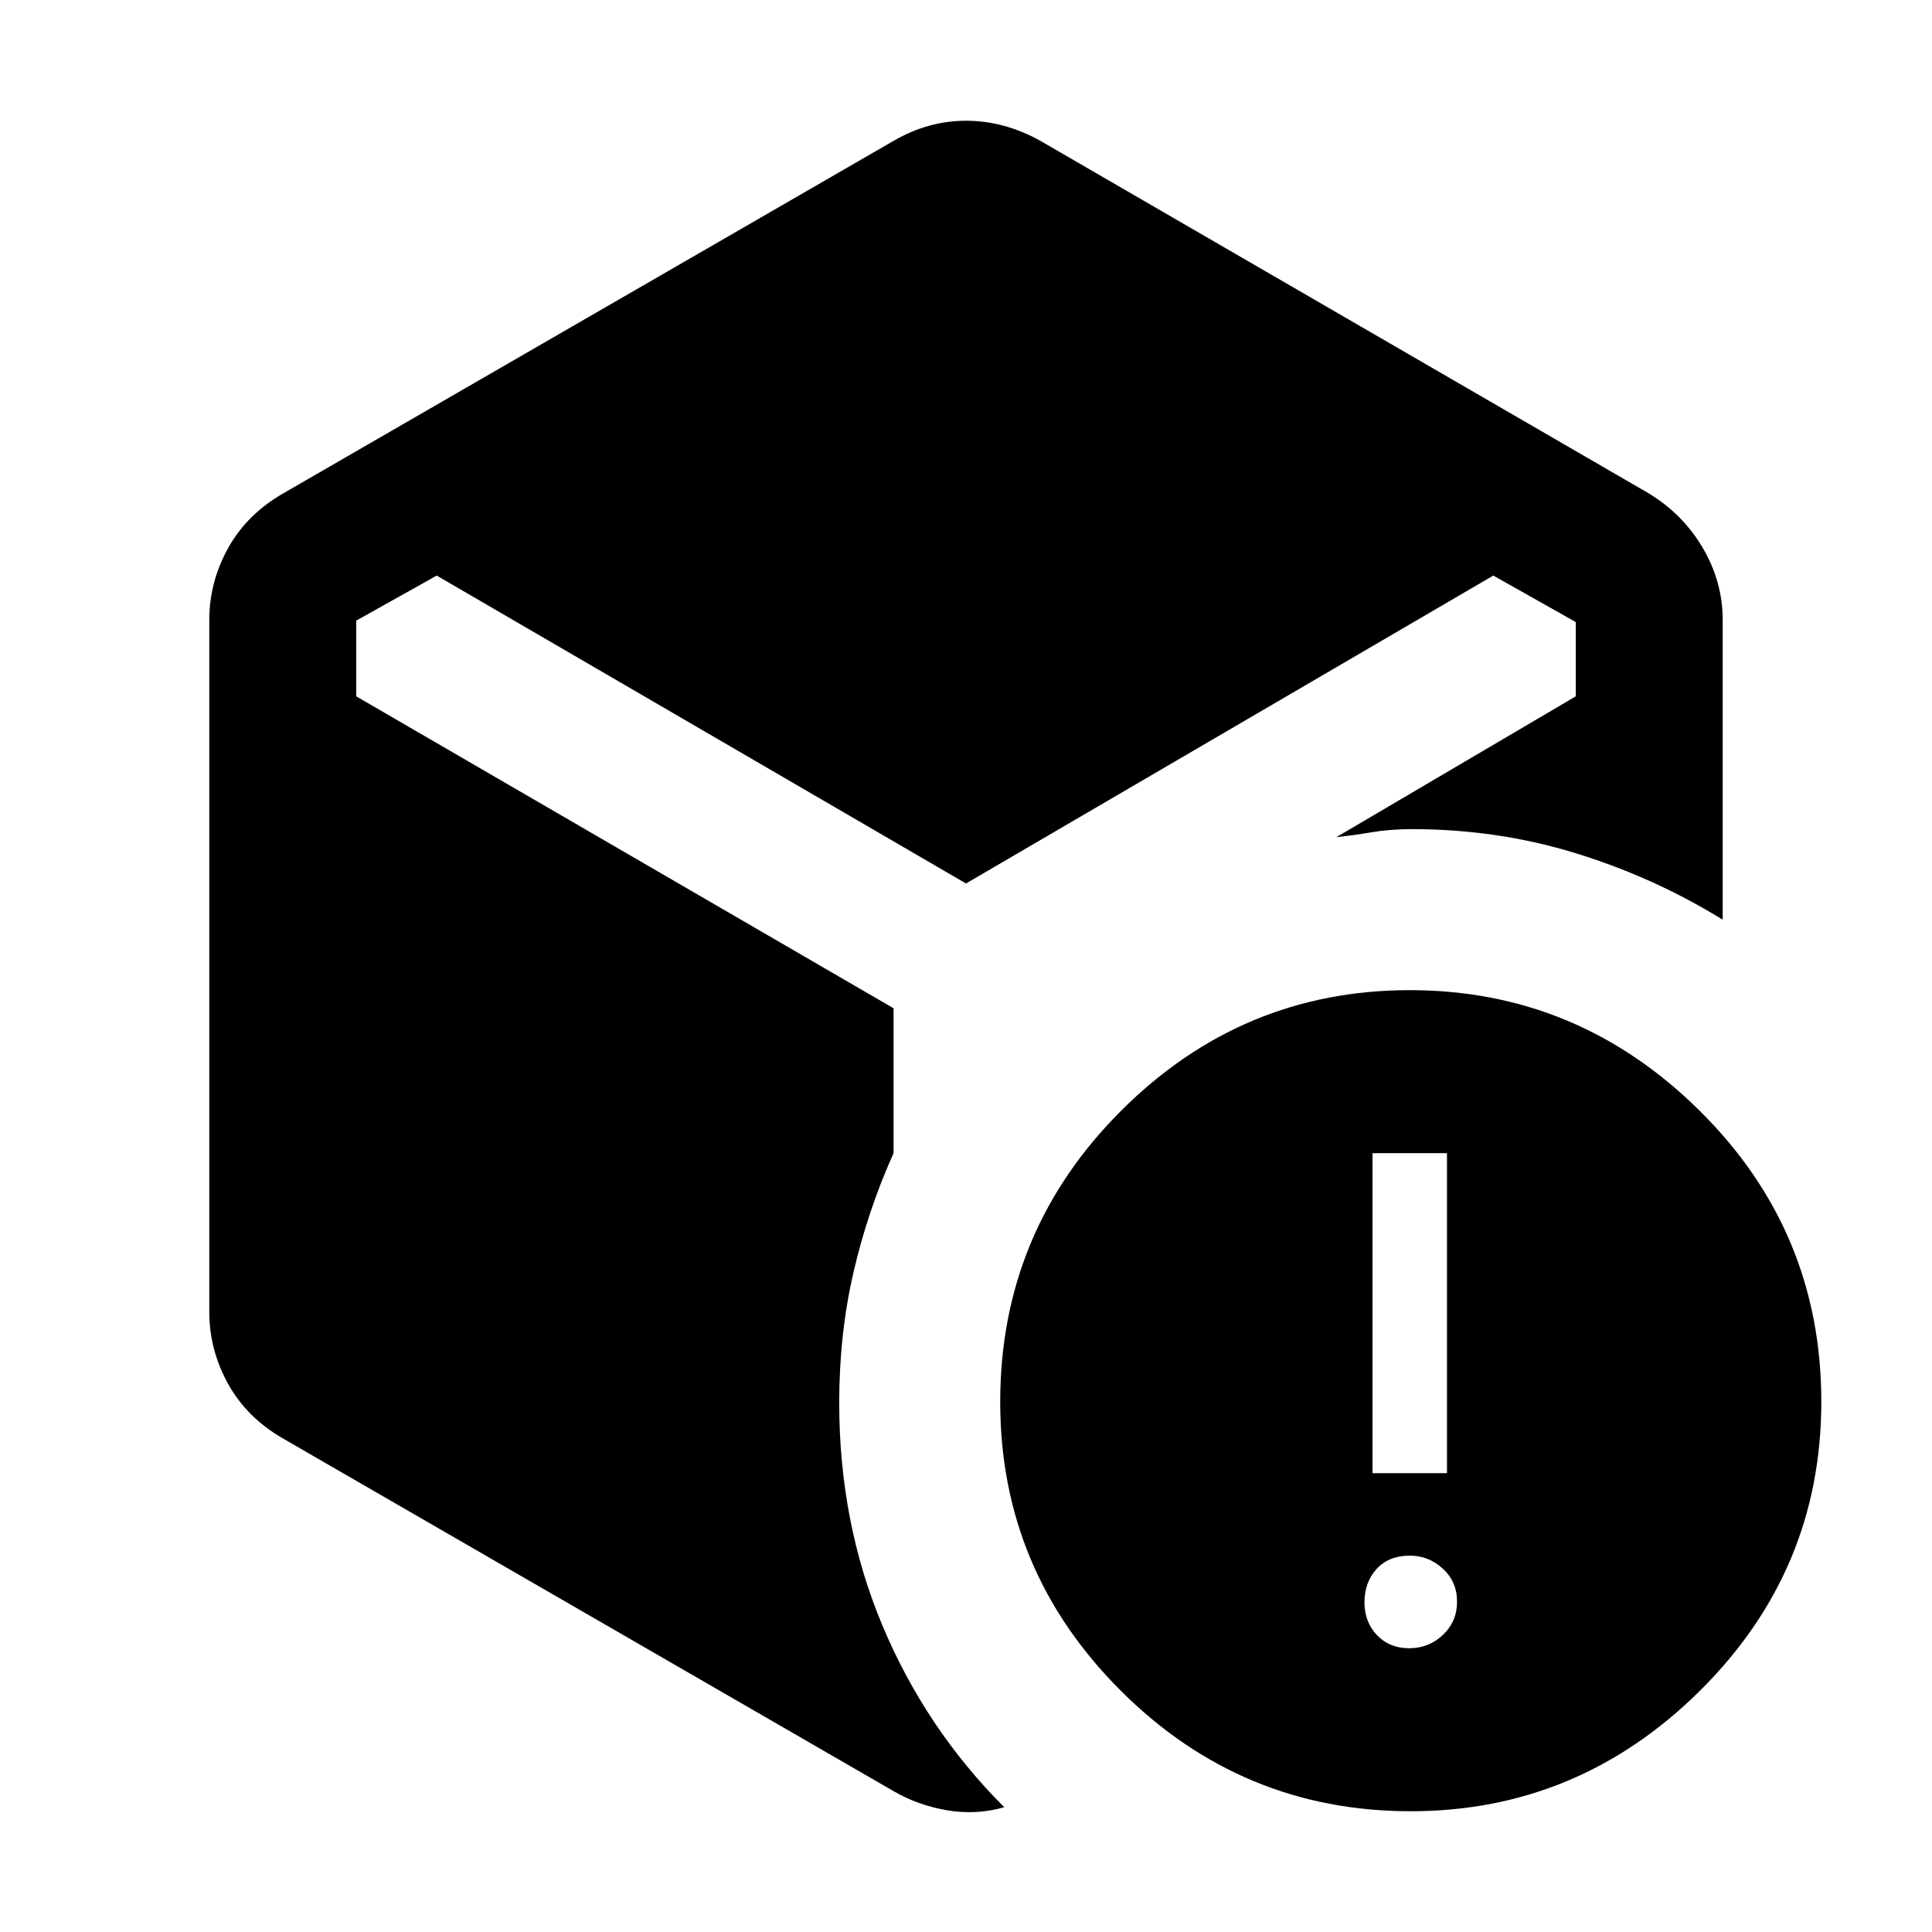 <svg xmlns="http://www.w3.org/2000/svg" height="48" viewBox="0 -960 960 960" width="48"><path d="M700.214-141Q710-141 717-147.643q7-6.643 7-16.5t-7.029-16.357q-7.028-6.5-16.4-6.5Q690-187 684-180.357q-6 6.643-6 16.5t6.214 16.357q6.215 6.5 16 6.5ZM682-228h37v-159h-37v159ZM444-890q17.131-10 36.066-10Q499-900 517-890l302 175q17.25 10.426 27.125 27.299Q856-670.828 856-652v149q-34-21-72.918-33-38.918-12-81.271-12-11.123 0-19.967 1.5T664-544l119-70v-36.896L742-674 480-521 217-674l-40 22.388V-614l267 155v72q-12.875 28.692-19.938 59.346Q417-297 417-263q0 59.559 21.5 110.78Q460-101 499-62q-14 4-28.5 1.5T444-70L141-245q-18.25-10.426-27.625-27.299Q104-289.172 104-308v-344q0-18.828 9.375-35.701T141-715l303-175ZM701-60q-84 0-144-59.804-60-59.805-60-143.595Q497-348 557-408t143.5-60q83.5 0 144 59.867Q905-348.265 905-263.5q0 83.935-60.405 143.717Q784.19-60 701-60Z"/></svg>